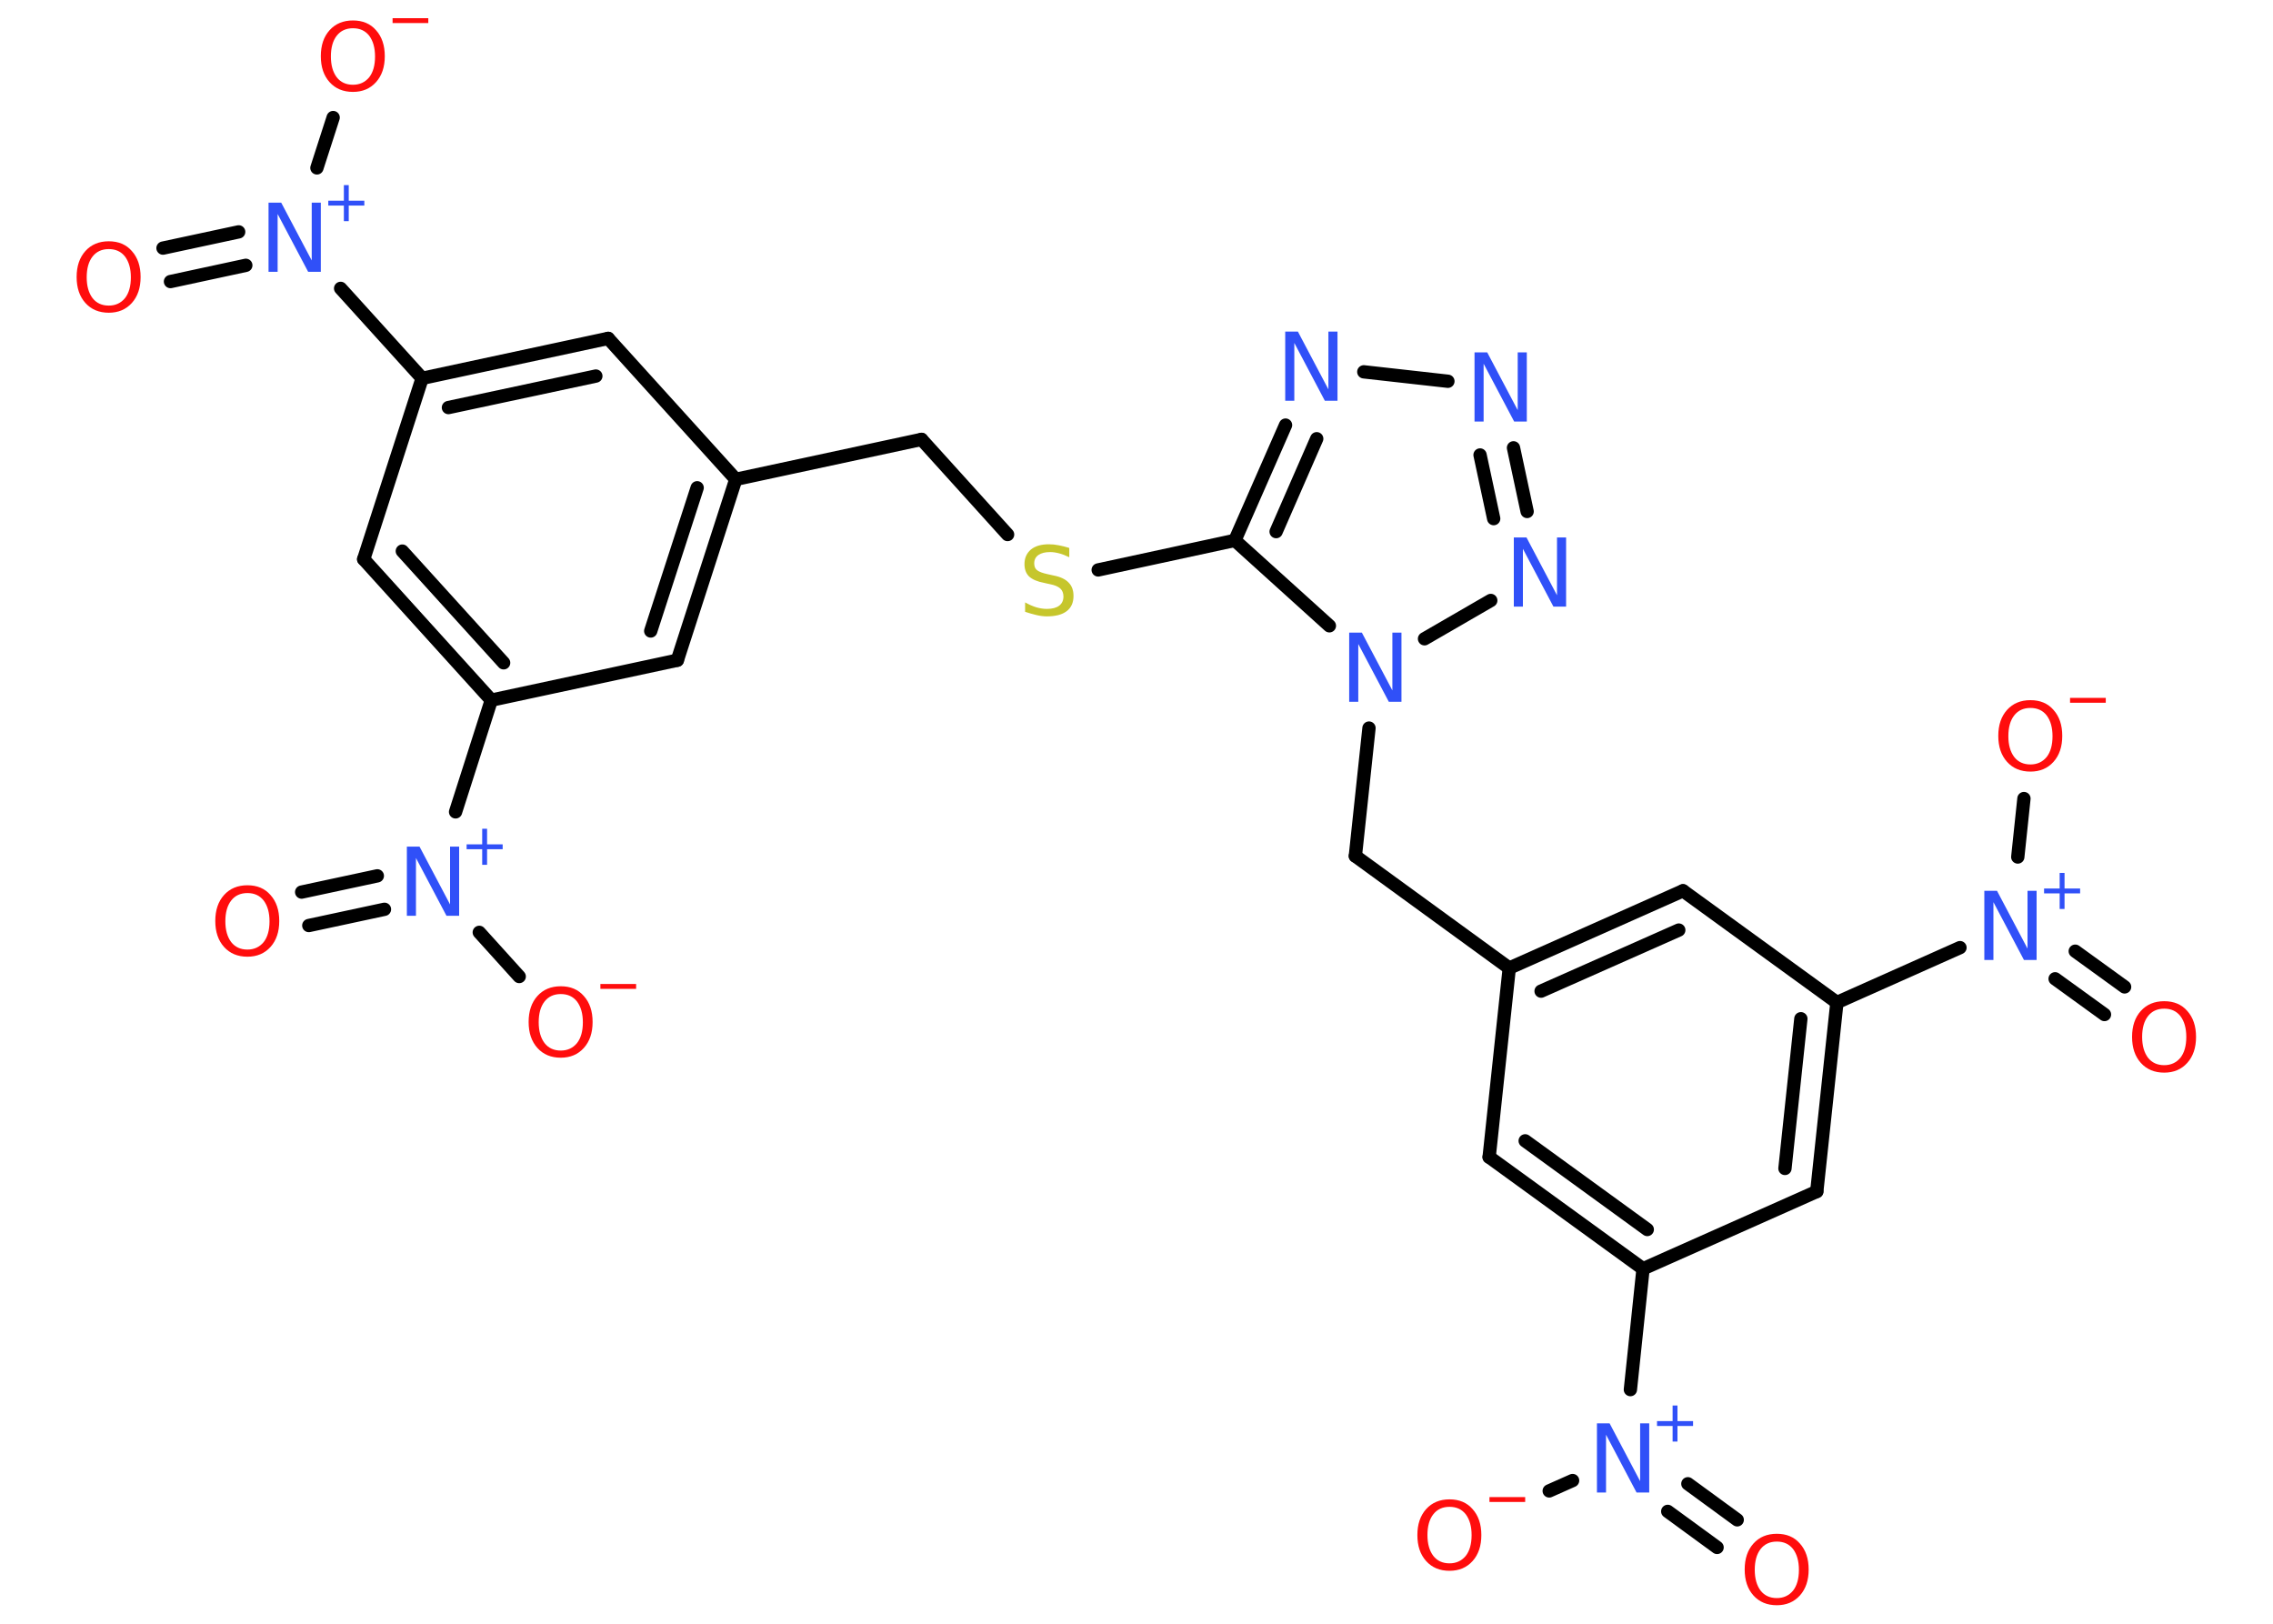 <?xml version='1.0' encoding='UTF-8'?>
<!DOCTYPE svg PUBLIC "-//W3C//DTD SVG 1.1//EN" "http://www.w3.org/Graphics/SVG/1.1/DTD/svg11.dtd">
<svg version='1.2' xmlns='http://www.w3.org/2000/svg' xmlns:xlink='http://www.w3.org/1999/xlink' width='70.0mm' height='50.0mm' viewBox='0 0 70.0 50.0'>
  <desc>Generated by the Chemistry Development Kit (http://github.com/cdk)</desc>
  <g stroke-linecap='round' stroke-linejoin='round' stroke='#000000' stroke-width='.41' fill='#FF0D0D'>
    <rect x='.0' y='.0' width='70.0' height='50.0' fill='#FFFFFF' stroke='none'/>
    <g id='mol1' class='mol'>
      <g id='mol1bnd1' class='bond'>
        <line x1='5.02' y1='7.64' x2='7.35' y2='7.14'/>
        <line x1='5.25' y1='8.67' x2='7.57' y2='8.17'/>
      </g>
      <line id='mol1bnd2' class='bond' x1='9.76' y1='5.17' x2='10.26' y2='3.62'/>
      <line id='mol1bnd3' class='bond' x1='10.49' y1='8.88' x2='13.0' y2='11.65'/>
      <g id='mol1bnd4' class='bond'>
        <line x1='18.73' y1='10.42' x2='13.0' y2='11.65'/>
        <line x1='18.35' y1='11.58' x2='13.81' y2='12.55'/>
      </g>
      <line id='mol1bnd5' class='bond' x1='18.73' y1='10.42' x2='22.66' y2='14.76'/>
      <line id='mol1bnd6' class='bond' x1='22.66' y1='14.76' x2='28.38' y2='13.53'/>
      <line id='mol1bnd7' class='bond' x1='28.38' y1='13.53' x2='31.03' y2='16.46'/>
      <line id='mol1bnd8' class='bond' x1='33.82' y1='17.55' x2='38.03' y2='16.64'/>
      <g id='mol1bnd9' class='bond'>
        <line x1='39.59' y1='13.09' x2='38.03' y2='16.64'/>
        <line x1='40.55' y1='13.51' x2='39.3' y2='16.37'/>
      </g>
      <line id='mol1bnd10' class='bond' x1='42.0' y1='11.45' x2='44.59' y2='11.74'/>
      <g id='mol1bnd11' class='bond'>
        <line x1='47.03' y1='15.75' x2='46.61' y2='13.79'/>
        <line x1='46.0' y1='15.97' x2='45.58' y2='14.01'/>
      </g>
      <line id='mol1bnd12' class='bond' x1='45.91' y1='18.49' x2='43.87' y2='19.67'/>
      <line id='mol1bnd13' class='bond' x1='38.03' y1='16.64' x2='40.94' y2='19.27'/>
      <line id='mol1bnd14' class='bond' x1='42.16' y1='22.42' x2='41.74' y2='26.36'/>
      <line id='mol1bnd15' class='bond' x1='41.74' y1='26.36' x2='46.48' y2='29.81'/>
      <g id='mol1bnd16' class='bond'>
        <line x1='51.83' y1='27.43' x2='46.48' y2='29.81'/>
        <line x1='51.7' y1='28.64' x2='47.46' y2='30.52'/>
      </g>
      <line id='mol1bnd17' class='bond' x1='51.83' y1='27.43' x2='56.57' y2='30.87'/>
      <line id='mol1bnd18' class='bond' x1='56.57' y1='30.87' x2='60.36' y2='29.18'/>
      <g id='mol1bnd19' class='bond'>
        <line x1='63.91' y1='29.29' x2='65.43' y2='30.39'/>
        <line x1='63.29' y1='30.14' x2='64.81' y2='31.24'/>
      </g>
      <line id='mol1bnd20' class='bond' x1='62.14' y1='26.39' x2='62.33' y2='24.59'/>
      <g id='mol1bnd21' class='bond'>
        <line x1='55.95' y1='36.69' x2='56.57' y2='30.87'/>
        <line x1='54.97' y1='35.98' x2='55.46' y2='31.37'/>
      </g>
      <line id='mol1bnd22' class='bond' x1='55.95' y1='36.69' x2='50.6' y2='39.07'/>
      <line id='mol1bnd23' class='bond' x1='50.6' y1='39.07' x2='50.21' y2='42.79'/>
      <g id='mol1bnd24' class='bond'>
        <line x1='51.98' y1='45.69' x2='53.5' y2='46.8'/>
        <line x1='51.36' y1='46.54' x2='52.88' y2='47.65'/>
      </g>
      <line id='mol1bnd25' class='bond' x1='48.43' y1='45.59' x2='47.71' y2='45.91'/>
      <g id='mol1bnd26' class='bond'>
        <line x1='45.86' y1='35.63' x2='50.6' y2='39.07'/>
        <line x1='46.97' y1='35.13' x2='50.73' y2='37.86'/>
      </g>
      <line id='mol1bnd27' class='bond' x1='46.48' y1='29.81' x2='45.86' y2='35.63'/>
      <g id='mol1bnd28' class='bond'>
        <line x1='20.86' y1='20.33' x2='22.66' y2='14.76'/>
        <line x1='20.04' y1='19.43' x2='21.47' y2='15.02'/>
      </g>
      <line id='mol1bnd29' class='bond' x1='20.86' y1='20.33' x2='15.13' y2='21.56'/>
      <line id='mol1bnd30' class='bond' x1='15.13' y1='21.56' x2='14.03' y2='25.0'/>
      <g id='mol1bnd31' class='bond'>
        <line x1='11.84' y1='28.0' x2='9.51' y2='28.5'/>
        <line x1='11.62' y1='26.97' x2='9.29' y2='27.47'/>
      </g>
      <line id='mol1bnd32' class='bond' x1='14.76' y1='28.71' x2='15.99' y2='30.07'/>
      <g id='mol1bnd33' class='bond'>
        <line x1='11.2' y1='17.22' x2='15.13' y2='21.56'/>
        <line x1='12.39' y1='16.97' x2='15.51' y2='20.41'/>
      </g>
      <line id='mol1bnd34' class='bond' x1='13.0' y1='11.65' x2='11.2' y2='17.22'/>
      <path id='mol1atm1' class='atom' d='M3.35 7.67q-.32 .0 -.5 .23q-.18 .23 -.18 .64q.0 .4 .18 .64q.18 .23 .5 .23q.31 .0 .5 -.23q.18 -.23 .18 -.64q.0 -.4 -.18 -.64q-.18 -.23 -.5 -.23zM3.35 7.43q.45 .0 .71 .3q.27 .3 .27 .8q.0 .5 -.27 .8q-.27 .3 -.71 .3q-.45 .0 -.72 -.3q-.27 -.3 -.27 -.8q.0 -.5 .27 -.8q.27 -.3 .72 -.3z' stroke='none'/>
      <g id='mol1atm2' class='atom'>
        <path d='M8.27 6.24h.39l.94 1.78v-1.78h.28v2.13h-.39l-.94 -1.78v1.78h-.28v-2.13z' stroke='none' fill='#3050F8'/>
        <path d='M10.74 5.7v.48h.48v.15h-.48v.48h-.15v-.48h-.48v-.15h.48v-.48h.15z' stroke='none' fill='#3050F8'/>
      </g>
      <g id='mol1atm3' class='atom'>
        <path d='M10.87 .87q-.32 .0 -.5 .23q-.18 .23 -.18 .64q.0 .4 .18 .64q.18 .23 .5 .23q.31 .0 .5 -.23q.18 -.23 .18 -.64q.0 -.4 -.18 -.64q-.18 -.23 -.5 -.23zM10.87 .63q.45 .0 .71 .3q.27 .3 .27 .8q.0 .5 -.27 .8q-.27 .3 -.71 .3q-.45 .0 -.72 -.3q-.27 -.3 -.27 -.8q.0 -.5 .27 -.8q.27 -.3 .72 -.3z' stroke='none'/>
        <path d='M12.09 .56h1.1v.15h-1.1v-.15z' stroke='none'/>
      </g>
      <path id='mol1atm8' class='atom' d='M32.93 16.88v.28q-.16 -.08 -.31 -.12q-.15 -.04 -.28 -.04q-.23 .0 -.36 .09q-.13 .09 -.13 .26q.0 .14 .09 .21q.09 .07 .32 .12l.18 .04q.32 .06 .47 .22q.15 .15 .15 .41q.0 .31 -.21 .47q-.21 .16 -.61 .16q-.15 .0 -.32 -.04q-.17 -.04 -.35 -.1v-.29q.18 .1 .34 .15q.17 .05 .33 .05q.25 .0 .38 -.1q.13 -.1 .13 -.28q.0 -.16 -.1 -.25q-.1 -.09 -.31 -.13l-.18 -.04q-.32 -.06 -.47 -.2q-.14 -.14 -.14 -.38q.0 -.28 .2 -.45q.2 -.16 .55 -.16q.15 .0 .3 .03q.16 .03 .32 .08z' stroke='none' fill='#C6C62C'/>
      <path id='mol1atm10' class='atom' d='M39.58 10.21h.39l.94 1.78v-1.78h.28v2.13h-.39l-.94 -1.78v1.78h-.28v-2.13z' stroke='none' fill='#3050F8'/>
      <path id='mol1atm11' class='atom' d='M45.41 10.85h.39l.94 1.78v-1.78h.28v2.13h-.39l-.94 -1.78v1.78h-.28v-2.13z' stroke='none' fill='#3050F8'/>
      <path id='mol1atm12' class='atom' d='M46.62 16.55h.39l.94 1.78v-1.78h.28v2.13h-.39l-.94 -1.78v1.78h-.28v-2.13z' stroke='none' fill='#3050F8'/>
      <path id='mol1atm13' class='atom' d='M41.55 19.48h.39l.94 1.78v-1.78h.28v2.13h-.39l-.94 -1.78v1.78h-.28v-2.13z' stroke='none' fill='#3050F8'/>
      <g id='mol1atm18' class='atom'>
        <path d='M61.11 27.43h.39l.94 1.78v-1.78h.28v2.13h-.39l-.94 -1.78v1.78h-.28v-2.13z' stroke='none' fill='#3050F8'/>
        <path d='M63.58 26.88v.48h.48v.15h-.48v.48h-.15v-.48h-.48v-.15h.48v-.48h.15z' stroke='none' fill='#3050F8'/>
      </g>
      <path id='mol1atm19' class='atom' d='M66.65 31.06q-.32 .0 -.5 .23q-.18 .23 -.18 .64q.0 .4 .18 .64q.18 .23 .5 .23q.31 .0 .5 -.23q.18 -.23 .18 -.64q.0 -.4 -.18 -.64q-.18 -.23 -.5 -.23zM66.65 30.83q.45 .0 .71 .3q.27 .3 .27 .8q.0 .5 -.27 .8q-.27 .3 -.71 .3q-.45 .0 -.72 -.3q-.27 -.3 -.27 -.8q.0 -.5 .27 -.8q.27 -.3 .72 -.3z' stroke='none'/>
      <g id='mol1atm20' class='atom'>
        <path d='M62.53 21.8q-.32 .0 -.5 .23q-.18 .23 -.18 .64q.0 .4 .18 .64q.18 .23 .5 .23q.31 .0 .5 -.23q.18 -.23 .18 -.64q.0 -.4 -.18 -.64q-.18 -.23 -.5 -.23zM62.53 21.56q.45 .0 .71 .3q.27 .3 .27 .8q.0 .5 -.27 .8q-.27 .3 -.71 .3q-.45 .0 -.72 -.3q-.27 -.3 -.27 -.8q.0 -.5 .27 -.8q.27 -.3 .72 -.3z' stroke='none'/>
        <path d='M63.75 21.49h1.1v.15h-1.1v-.15z' stroke='none'/>
      </g>
      <g id='mol1atm23' class='atom'>
        <path d='M49.18 43.83h.39l.94 1.78v-1.78h.28v2.13h-.39l-.94 -1.78v1.78h-.28v-2.13z' stroke='none' fill='#3050F8'/>
        <path d='M51.66 43.28v.48h.48v.15h-.48v.48h-.15v-.48h-.48v-.15h.48v-.48h.15z' stroke='none' fill='#3050F8'/>
      </g>
      <path id='mol1atm24' class='atom' d='M54.72 47.47q-.32 .0 -.5 .23q-.18 .23 -.18 .64q.0 .4 .18 .64q.18 .23 .5 .23q.31 .0 .5 -.23q.18 -.23 .18 -.64q.0 -.4 -.18 -.64q-.18 -.23 -.5 -.23zM54.72 47.23q.45 .0 .71 .3q.27 .3 .27 .8q.0 .5 -.27 .8q-.27 .3 -.71 .3q-.45 .0 -.72 -.3q-.27 -.3 -.27 -.8q.0 -.5 .27 -.8q.27 -.3 .72 -.3z' stroke='none'/>
      <g id='mol1atm25' class='atom'>
        <path d='M44.64 46.4q-.32 .0 -.5 .23q-.18 .23 -.18 .64q.0 .4 .18 .64q.18 .23 .5 .23q.31 .0 .5 -.23q.18 -.23 .18 -.64q.0 -.4 -.18 -.64q-.18 -.23 -.5 -.23zM44.64 46.17q.45 .0 .71 .3q.27 .3 .27 .8q.0 .5 -.27 .8q-.27 .3 -.71 .3q-.45 .0 -.72 -.3q-.27 -.3 -.27 -.8q.0 -.5 .27 -.8q.27 -.3 .72 -.3z' stroke='none'/>
        <path d='M45.87 46.1h1.1v.15h-1.1v-.15z' stroke='none'/>
      </g>
      <g id='mol1atm29' class='atom'>
        <path d='M12.53 26.07h.39l.94 1.78v-1.78h.28v2.13h-.39l-.94 -1.78v1.78h-.28v-2.13z' stroke='none' fill='#3050F8'/>
        <path d='M15.0 25.52v.48h.48v.15h-.48v.48h-.15v-.48h-.48v-.15h.48v-.48h.15z' stroke='none' fill='#3050F8'/>
      </g>
      <path id='mol1atm30' class='atom' d='M7.62 27.5q-.32 .0 -.5 .23q-.18 .23 -.18 .64q.0 .4 .18 .64q.18 .23 .5 .23q.31 .0 .5 -.23q.18 -.23 .18 -.64q.0 -.4 -.18 -.64q-.18 -.23 -.5 -.23zM7.62 27.26q.45 .0 .71 .3q.27 .3 .27 .8q.0 .5 -.27 .8q-.27 .3 -.71 .3q-.45 .0 -.72 -.3q-.27 -.3 -.27 -.8q.0 -.5 .27 -.8q.27 -.3 .72 -.3z' stroke='none'/>
      <g id='mol1atm31' class='atom'>
        <path d='M17.27 30.61q-.32 .0 -.5 .23q-.18 .23 -.18 .64q.0 .4 .18 .64q.18 .23 .5 .23q.31 .0 .5 -.23q.18 -.23 .18 -.64q.0 -.4 -.18 -.64q-.18 -.23 -.5 -.23zM17.27 30.37q.45 .0 .71 .3q.27 .3 .27 .8q.0 .5 -.27 .8q-.27 .3 -.71 .3q-.45 .0 -.72 -.3q-.27 -.3 -.27 -.8q.0 -.5 .27 -.8q.27 -.3 .72 -.3z' stroke='none'/>
        <path d='M18.49 30.3h1.1v.15h-1.1v-.15z' stroke='none'/>
      </g>
    </g>
  </g>
</svg>
